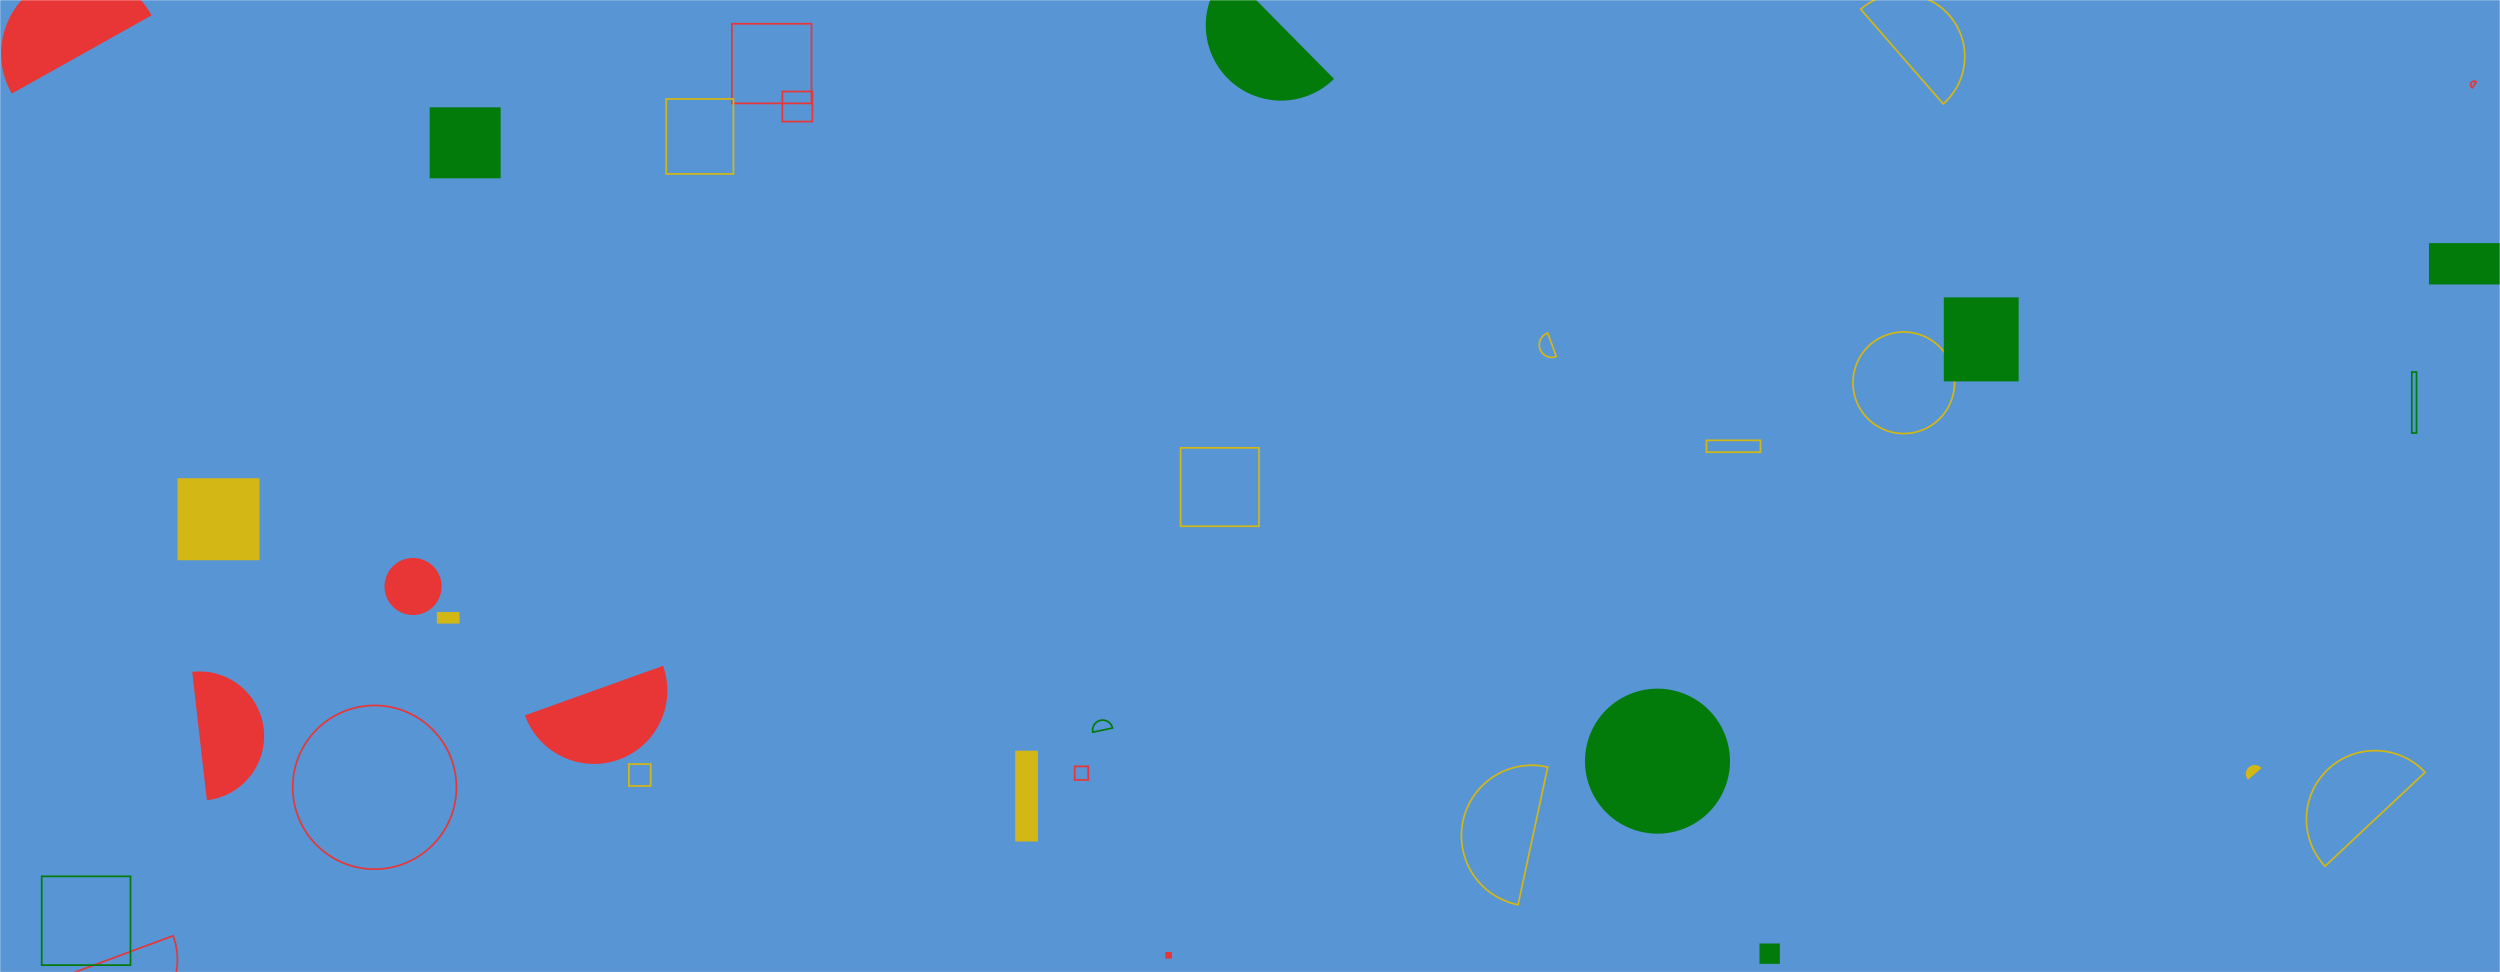 <svg xmlns="http://www.w3.org/2000/svg" version="1.1" xmlns:xlink="http://www.w3.org/1999/xlink" xmlns:svgjs="http://svgjs.dev/svgjs" width="1440" height="560" preserveAspectRatio="none" viewBox="0 0 1440 560"><g mask="url(&quot;#SvgjsMask1001&quot;)" fill="none"><rect width="1440" height="560" x="0" y="0" fill="rgba(87, 149, 212, 1)"></rect><path d="M450.63 52.71L467.94 52.71L467.94 70.02L450.63 70.02z" stroke="#e73635"></path><path d="M1396.86 444.86a39.52 39.52 0 1 0-57.65 54.08z" stroke="#d3b714"></path><path d="M1119.3 59.84a36.16 36.16 0 1 0-47.53-54.51z" stroke="#d3b714"></path><path d="M168.62 453.5 a47.14 47.14 0 1 0 94.28 0 a47.14 47.14 0 1 0 -94.28 0z" stroke="#e73635"></path><path d="M1399.08 140.03L1453.86 140.03L1453.86 163.86L1399.08 163.86z" fill="#037b0b"></path><path d="M912.95 438.43 a41.76 41.76 0 1 0 83.52 0 a41.76 41.76 0 1 0 -83.52 0z" fill="#037b0b"></path><path d="M671.2 548.37L675.02 548.37L675.02 552.19L671.2 552.19z" fill="#e73635"></path><path d="M891.49 441.85a40.56 40.56 0 1 0-17.09 79.29z" stroke="#d3b714"></path><path d="M707.43-16.32a43.39 43.39 0 1 0 60.97 61.76z" fill="#037b0b"></path><path d="M221.48 337.82 a16.44 16.44 0 1 0 32.88 0 a16.44 16.44 0 1 0 -32.88 0z" fill="#e73635"></path><path d="M982.93 253.62L1014.02 253.62L1014.02 260.48L982.93 260.48z" stroke="#d3b714"></path><path d="M1389.19 214.27L1391.92 214.27L1391.92 249.42L1389.19 249.42z" stroke="#037b0b"></path><path d="M247.48 61.81L288.37 61.81L288.37 102.7L247.48 102.7z" fill="#037b0b"></path><path d="M362.23 440.13L374.81 440.13L374.81 452.71L362.23 452.71z" stroke="#d3b714"></path><path d="M1302.64 442.45a5.14 5.14 0 1 0-7.79 6.71z" fill="#d3b714"></path><path d="M584.78 432.41L597.86 432.41L597.86 484.7L584.78 484.7z" fill="#d3b714"></path><path d="M87.31 8.84a46.13 46.13 0 1 0-80.5 45.06z" fill="#e73635"></path><path d="M251.61 352.55L264.71 352.55L264.71 359.17L251.61 359.17z" fill="#d3b714"></path><path d="M102.23 275.46L149.48 275.46L149.48 322.71L102.23 322.71z" fill="#d3b714"></path><path d="M302.39 412.04a42.24 42.24 0 1 0 79.52-28.53z" fill="#e73635"></path><path d="M421.55 13.69L467.42 13.69L467.42 59.56L421.55 59.56z" stroke="#e73635"></path><path d="M1067.31 220.48 a29.24 29.24 0 1 0 58.48 0 a29.24 29.24 0 1 0 -58.48 0z" stroke="#d3b714"></path><path d="M25.54 566.5a39.55 39.55 0 1 0 74.18-27.48z" stroke="#e73635"></path><path d="M619 441.44L626.82 441.44L626.82 449.26L619 449.26z" stroke="#e73635"></path><path d="M1119.63 171.29L1162.75 171.29L1162.75 219.68L1119.63 219.68z" fill="#037b0b"></path><path d="M680.02 257.96L725.19 257.96L725.19 303.13L680.02 303.13z" stroke="#d3b714"></path><path d="M640.78 419.36a5.77 5.77 0 1 0-11.29 2.39z" stroke="#037b0b"></path><path d="M1426.34 47.15a2.04 2.04 0 1 0-2.22 3.42z" stroke="#e73635"></path><path d="M24.02 504.78L75.16 504.78L75.16 555.92L24.02 555.92z" stroke="#037b0b"></path><path d="M891.48 191.86a7.18 7.18 0 1 0 4.94 13.48z" stroke="#d3b714"></path><path d="M1013.45 543.44L1025.19 543.44L1025.19 555.18L1013.45 555.18z" fill="#037b0b"></path><path d="M383.75 57.01L422.48 57.01L422.48 100.18L383.75 100.18z" stroke="#d3b714"></path><path d="M119.16 460.95a37.21 37.21 0 1 0-8.46-73.94z" fill="#e73635"></path></g><defs><mask id="SvgjsMask1001"><rect width="1440" height="560" fill="#ffffff"></rect></mask></defs></svg>